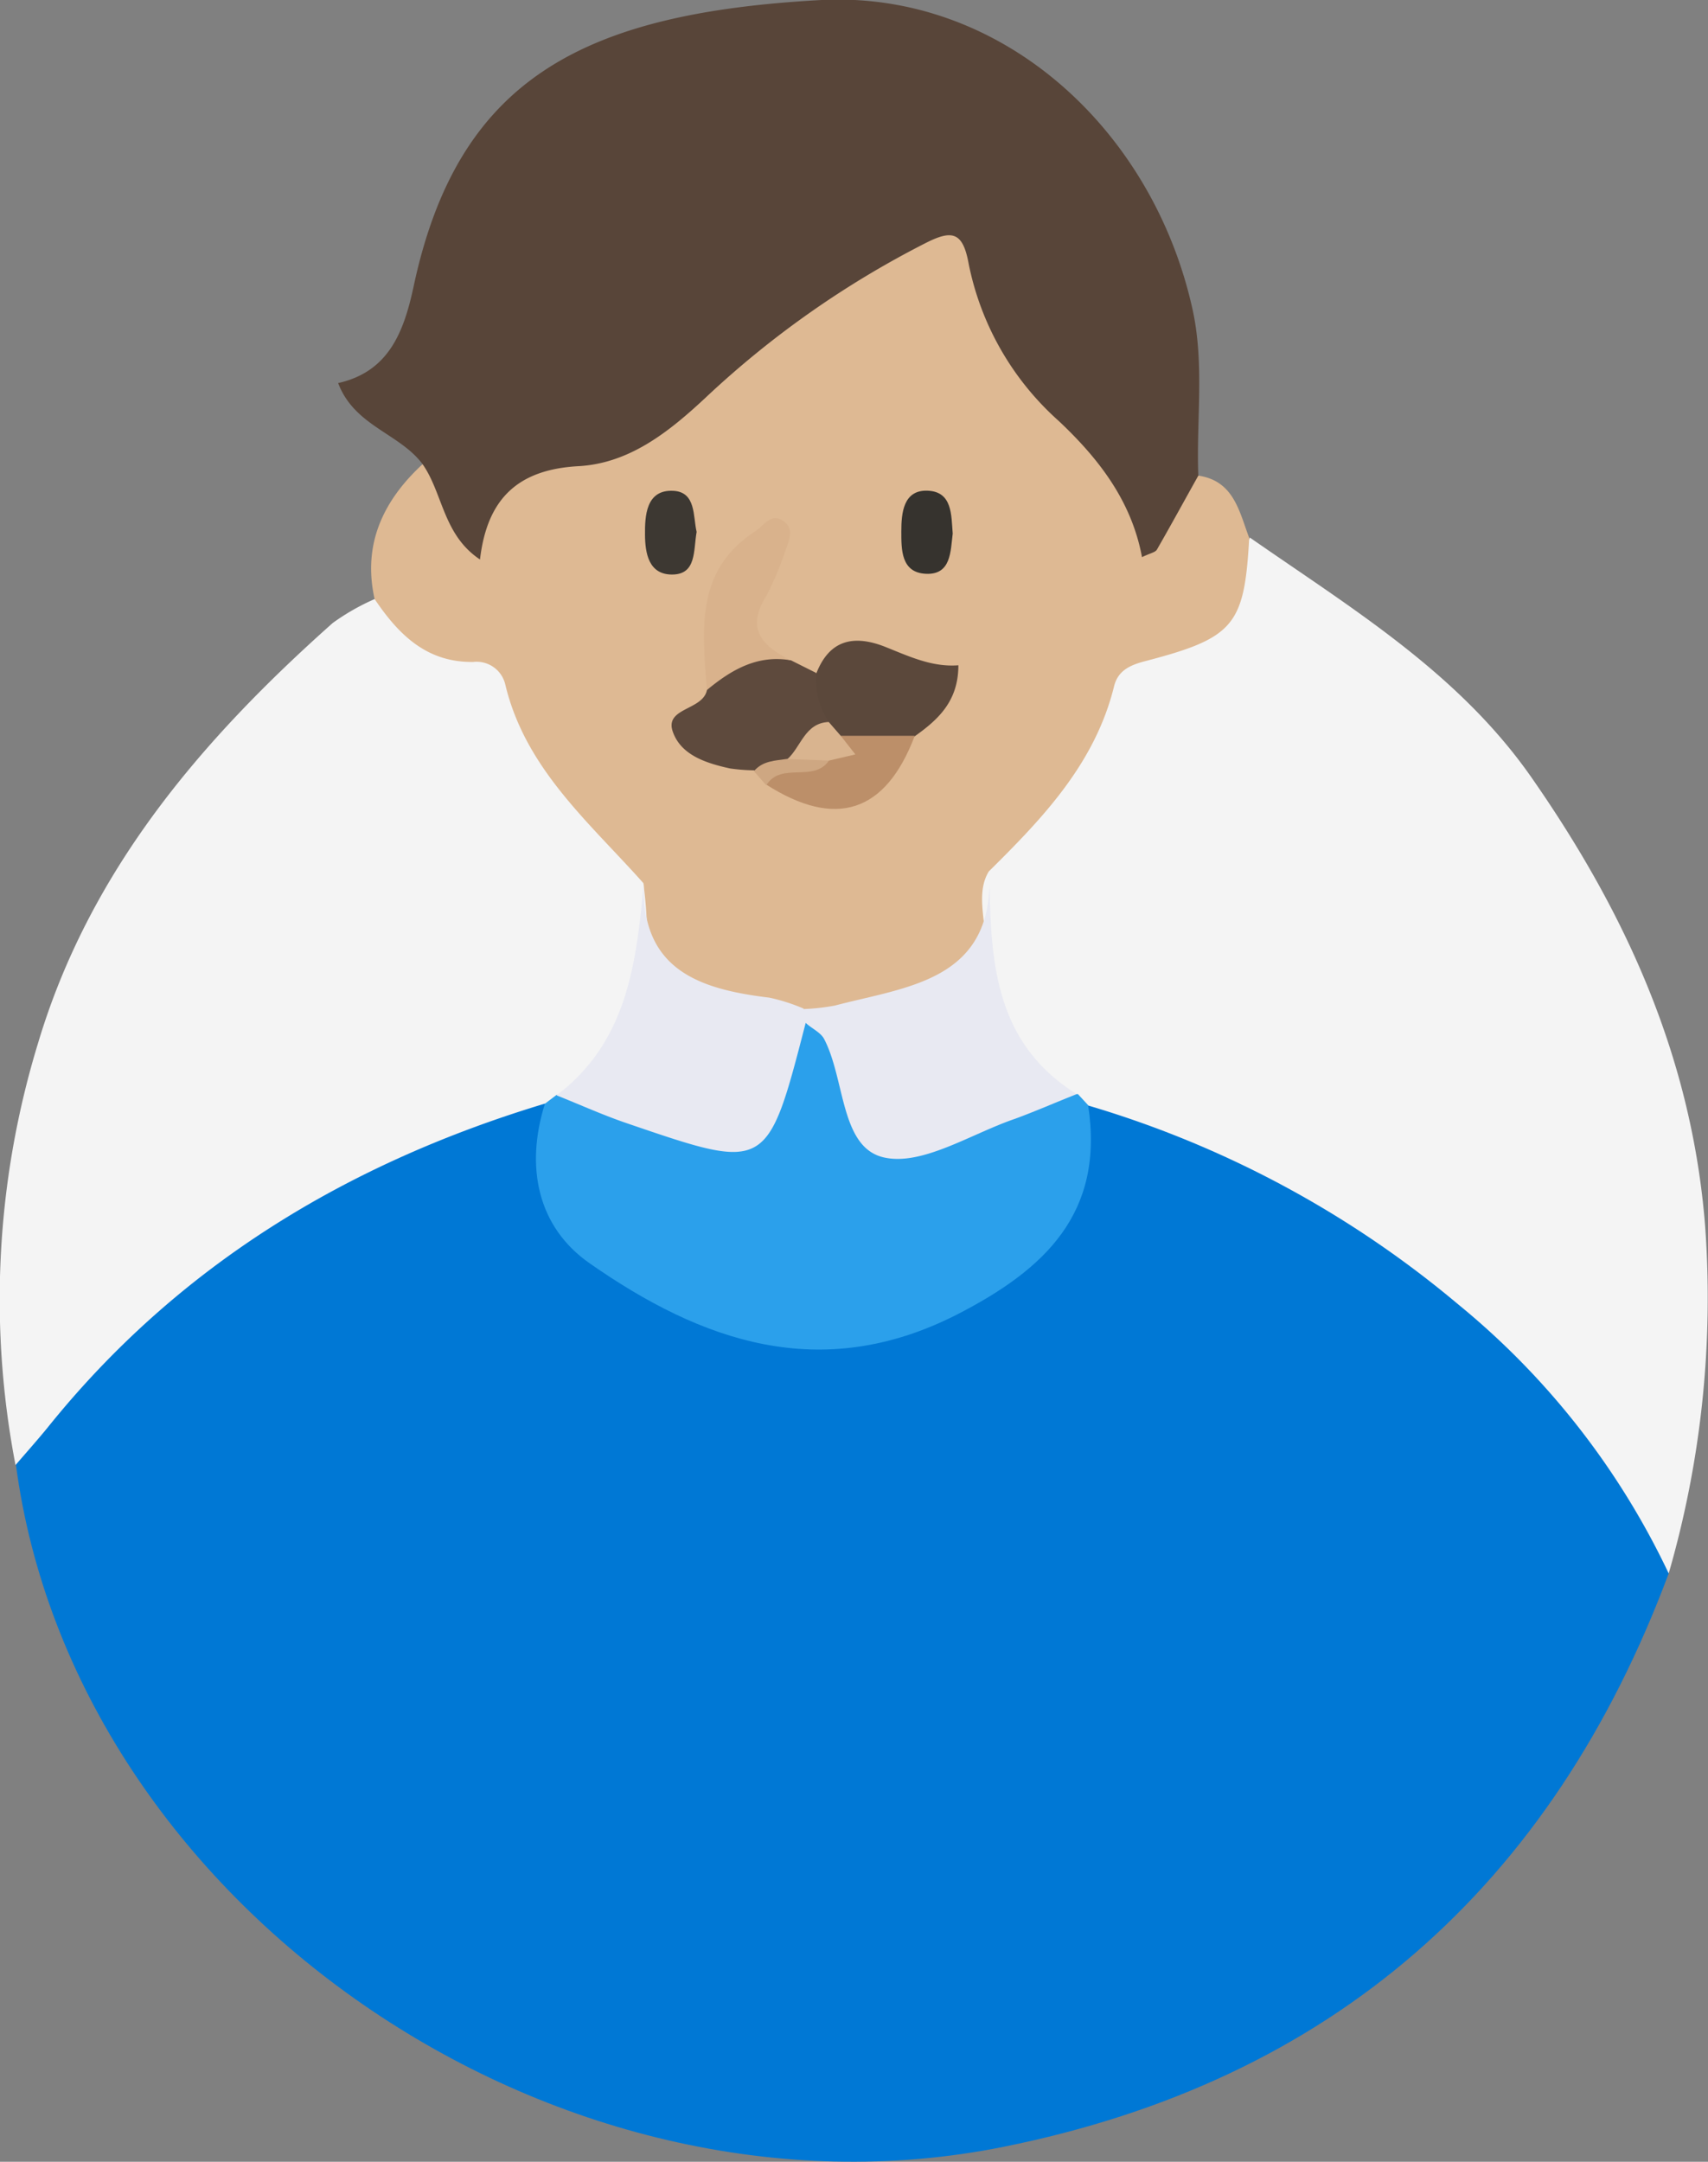 <svg xmlns="http://www.w3.org/2000/svg" viewBox="0 0 138.6 175.34"><rect x="0" y="0" width="138.6" height="175.34" fill="#808080" stroke="none"/><defs><style>.cls-1{fill:#0078d5;}.cls-2{fill:#f4f4f4;}.cls-3{fill:#deb993;}.cls-4{fill:#584539;}.cls-5{fill:#2ba0eb;}.cls-6{fill:#e8e9f2;}.cls-7{fill:#5e4a3d;}.cls-8{fill:#5b483b;}.cls-9{fill:#d9b28c;}.cls-10{fill:#bc8f69;}.cls-11{fill:#3d3832;}.cls-12{fill:#36332e;}.cls-13{fill:#cea782;}.cls-14{fill:#d9b48f;}</style></defs><title>Asset 92</title><g id="Layer_2" data-name="Layer 2"><g id="Layer_1-2" data-name="Layer 1"><path class="cls-1" d="M135.41,127.62c-9.48,25.39-27.31,41.15-54,46.51C45,181.45,6,154.47,1.29,118.79c2-6.48,7.57-10,12.07-14.3,7.34-7,16.72-10.81,25.83-14.91,1.64-.73,3.47-1.38,5.22,0C45.87,101,49.58,104.72,62.5,107.8c6.74,1.61,18.52-3,22.74-8.67,2.17-2.91,1-6.53,2.61-9.46,2.17-1.52,4.18-.25,6.08.54,15.9,6.57,29.94,15.54,39.23,30.6C134.46,122.9,136.05,124.89,135.41,127.62Z"/><path class="cls-2" d="M135.41,127.62a62.93,62.93,0,0,0-17.1-21.84,83.32,83.32,0,0,0-30.1-16.14,4.07,4.07,0,0,1-2.29-.52c-6.39-4.61-7.17-11.25-6.67-18.36,3.58-5.25,8.51-9.61,10.42-16a2.41,2.41,0,0,1,1.75-1.64c5.84-.58,8-4.89,10-9.52,8.29,5.77,17,11,22.94,19.58,7.61,10.94,12.91,22.61,14,36.17A80.4,80.4,0,0,1,135.41,127.62Z"/><path class="cls-3" d="M101.37,43.63c-.39,7.09-1.21,8.11-8.46,10-1.26.33-2.2.78-2.51,2.05-1.55,6.26-5.79,10.68-10.16,15-1.63,2.65,1.18,6.55-1.54,8.4-3.86,2.61-8.55,3.57-13.28,3.78-1.8-.11-3.49-.84-5.26-1.05-5.43-.65-8.6-3.39-8.85-9-3.94-5.29-9.19-9.61-11.48-16.11-.62-1.74-2.7-1.7-4.22-2.3-2.68-1-5.28-2.25-5.21-5.81-1-4.45.71-8,3.88-10.93,2.69.13,2.16,3,4,4.5,1.83-3.95,5.49-4.95,9.36-5.68a16.88,16.88,0,0,0,8.15-4.58c5.3-4.83,10.88-9.31,17.35-12.5,4.44-2.2,5.62-1.83,6.92,2.71a23.49,23.49,0,0,0,6.42,10.5,32.55,32.55,0,0,1,6.77,9.54c2.07-.76,1.48-3.82,4-3.57C100.12,39,100.56,41.48,101.37,43.63Z"/><path class="cls-2" d="M30.4,48.59c1.93,2.86,4.2,5.15,8,5.1A2.39,2.39,0,0,1,41,55.51c1.63,6.85,6.83,11.2,11.21,16.12.85,6.69.17,12.87-5.8,17.28a3.88,3.88,0,0,1-2.22.61c-16,4.83-29.78,13.13-40.36,26.31-.82,1-1.71,2-2.57,3A71,71,0,0,1,3.09,84.6C7.28,70.59,16.35,60,27,50.53A18.3,18.3,0,0,1,30.4,48.59Z"/><path class="cls-4" d="M97.24,38.58c-1.12,2-2.21,4-3.36,6-.14.23-.56.29-1.21.61-.85-4.57-3.52-8-6.76-11.05a23.16,23.16,0,0,1-7.3-12.72c-.47-2.62-1.34-2.81-3.53-1.69A76.93,76.93,0,0,0,57.25,32.26c-3,2.8-6.19,5.32-10.3,5.55-5,.27-7.43,2.71-8,7.57-3-2-3-5.35-4.65-7.72-1.87-2.52-5.54-3.09-6.86-6.59,4.11-.92,5.33-4.15,6.12-7.82C37.15,6.42,47.24,1.06,66.66,0,81.32-.73,93.57,10.52,96.78,25.13,97.75,29.58,97.07,34.1,97.24,38.58Z"/><path class="cls-5" d="M44.22,89.52l.94-.71c4.15-.47,7.69,1.63,11.37,2.92,3,1.06,4.53.48,5.61-2.52.83-2.28,1.17-4.84,3-6.72,3.68.15,3.69,3.4,4.42,5.69,1.21,3.85,3.12,4.94,7,3.32,3.45-1.46,7-2.83,10.91-2.76l.83.9c1.34,8.75-3.49,13.32-10.68,17-11.06,5.61-20.72,2.14-29.75-4.16C43.6,99.52,42.61,94.61,44.22,89.52Z"/><path class="cls-6" d="M87.38,88.74c-1.68.66-3.34,1.39-5,2-3.59,1.22-7.6,3.89-10.73,3.12-3.46-.86-3.07-6.32-4.77-9.58-.27-.53-1-.86-1.45-1.27a.78.78,0,0,1-.35-.75c0-.28.11-.42.19-.42a17,17,0,0,0,2.48-.28c5.93-1.56,12.9-2,12.54-10.81C80.37,77.61,80.54,84.5,87.38,88.74Z"/><path class="cls-6" d="M65.22,81.81,65.37,83c-3.1,12-3.1,12-14.34,8.16-2-.67-3.91-1.54-5.87-2.32,5.75-4.33,6.47-10.73,7.08-17.18-.2,7.05,4.58,8.58,10.2,9.26A15.09,15.09,0,0,1,65.22,81.81Z"/><path class="cls-7" d="M64.19,53.56l2,1a4.08,4.08,0,0,1,1.38,3.82,11.86,11.86,0,0,1-3.09,3.63,4.83,4.83,0,0,1-3.31.47,15.22,15.22,0,0,1-1.92-.15c-1.92-.42-4-1.07-4.66-3S57,57.62,57.36,56C58.65,52.36,61.38,52.86,64.19,53.56Z"/><path class="cls-8" d="M67.25,58.53a6,6,0,0,1-1-3.93c1.06-2.69,3-3.13,5.52-2.16,1.94.77,3.84,1.69,6,1.52,0,2.91-1.63,4.4-3.53,5.75a6,6,0,0,1-5.83.82C67.61,60.1,66.84,59.66,67.25,58.53Z"/><path class="cls-9" d="M64.19,53.56c-2.73-.48-4.85.77-6.83,2.41-.34-4.78-1-9.67,3.9-12.86.77-.5,1.4-1.68,2.47-.72.71.64.27,1.52,0,2.29a25.31,25.31,0,0,1-1.53,3.63C60.46,51.05,61.91,52.44,64.19,53.56Z"/><path class="cls-10" d="M68.23,59.68l6,0c-2.36,6.24-6.41,7.56-12.06,3.95.39-2.71,3.28-1.11,4.4-2.57C67.13,60.62,69.32,62.1,68.23,59.68Z"/><path class="cls-11" d="M56.53,43.14c-.27,1.53,0,3.46-2,3.46-1.9,0-2.18-1.75-2.19-3.23s.06-3.67,2.29-3.56C56.5,39.9,56.23,41.9,56.53,43.14Z"/><path class="cls-12" d="M77.31,43.28c-.18,1.46-.13,3.35-2.17,3.26s-2-2-2-3.45.15-3.38,2.15-3.29S77.19,41.78,77.31,43.28Z"/><path class="cls-13" d="M67.27,61.69c-1.25,1.82-3.88.06-5.09,2l-1-1.14c.72-.86,1.74-.85,2.72-1C65.05,61,66.19,60.69,67.27,61.69Z"/><path class="cls-14" d="M67.27,61.69l-3.36-.13c1.1-1,1.41-2.92,3.34-3l1,1.15,1.16,1.48Z"/></g></g></svg>